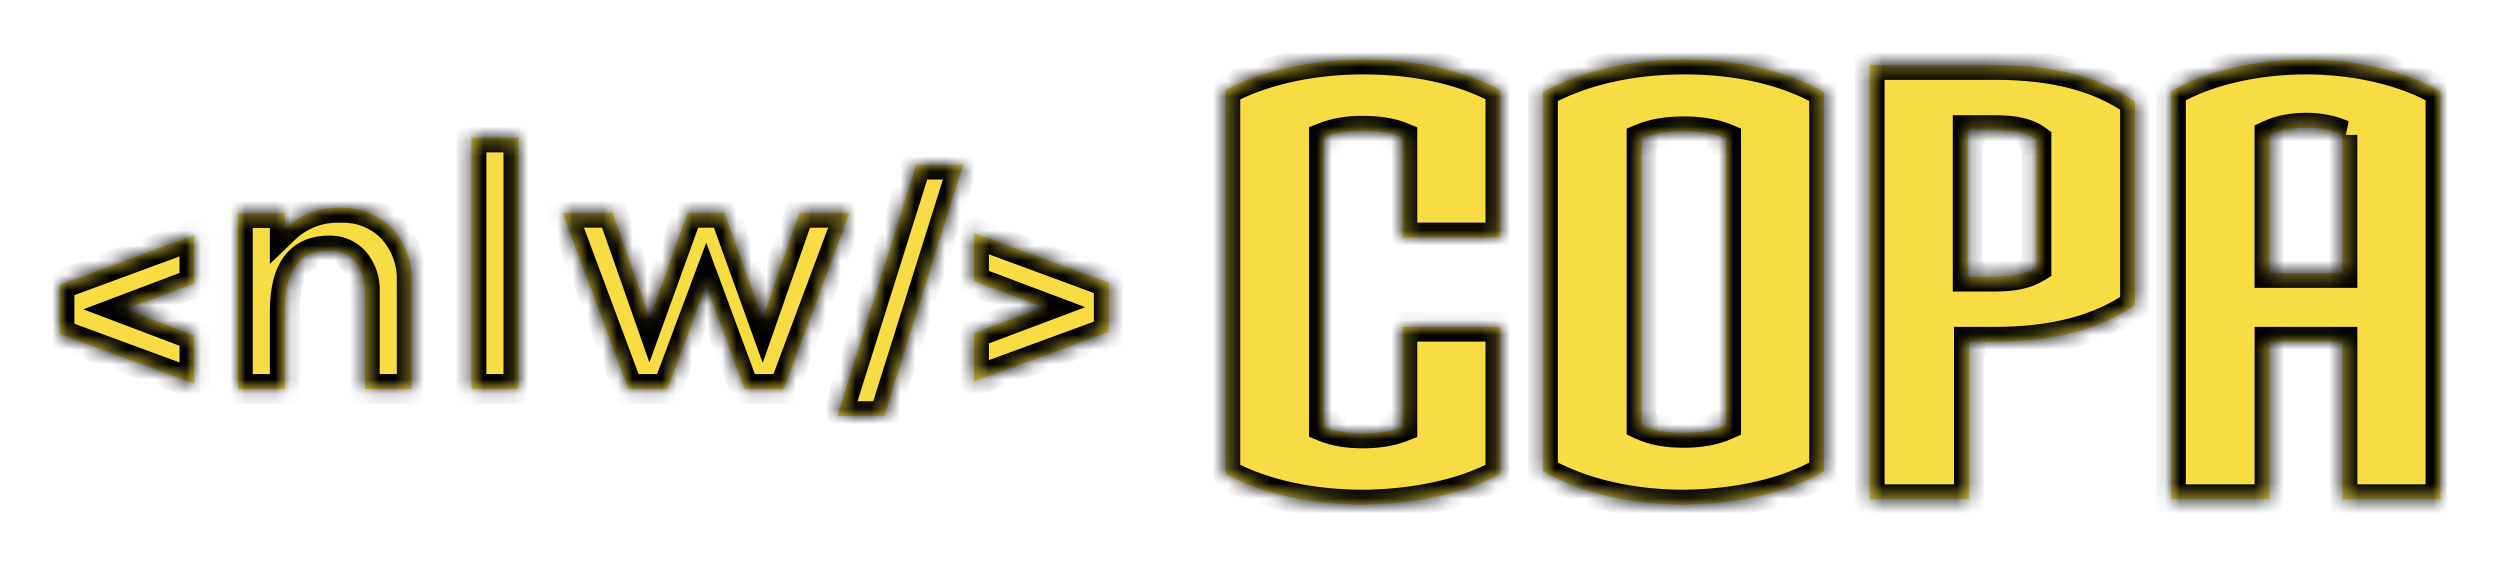 <svg width="168" height="38" viewBox="0 0 168 38" fill="none" xmlns="http://www.w3.org/2000/svg">
<g filter="url(#filter0_d_571_51)">
<mask id="path-1-inside-1_571_51" fill="white">
<path fill-rule="evenodd" clip-rule="evenodd" d="M82.344 27.842C85.003 29.303 88.396 29.91 91.626 29.91V29.913C94.856 29.872 98.249 29.265 100.825 27.846V17.956H94.241V24.683C93.424 25.006 92.526 25.127 91.584 25.127C90.642 25.127 89.742 25.006 88.967 24.683V5.227C89.784 4.903 90.646 4.783 91.584 4.783C92.523 4.783 93.465 4.903 94.241 5.227V11.957H100.825V2.067C98.211 0.607 94.898 0 91.626 0C88.355 0 84.961 0.648 82.344 2.067V27.842ZM103.687 27.68C106.346 29.179 109.698 29.91 113.175 29.91C116.609 29.869 120.003 29.179 122.579 27.68V2.188C119.961 0.689 116.69 0 113.175 0C109.66 0 106.305 0.73 103.687 2.188V27.68ZM113.136 4.824C114.28 4.824 115.222 4.986 115.997 5.31V24.562C115.18 24.927 114.242 25.089 113.136 25.089C112.031 25.089 111.089 24.927 110.313 24.562V5.31C111.092 4.986 111.992 4.824 113.136 4.824ZM134.069 18.966H132.31V29.545H125.645V0.365H134.069C138.078 0.365 141.103 1.175 143.474 2.836V16.495C141.144 18.118 138.075 18.966 134.069 18.966ZM136.851 5.389C136.239 4.945 135.418 4.742 134.028 4.742H132.227V14.59H134.028C135.377 14.59 136.194 14.386 136.851 13.983V5.389ZM157.415 18.966V29.545H164V2.147C161.587 0.73 158.236 0 154.964 0C151.693 0 148.299 0.727 145.887 2.147V29.545H152.51V18.966H157.415ZM154.961 4.58C155.861 4.58 156.72 4.742 157.415 5.065H157.412V14.345H152.506V5.065C153.202 4.742 154.061 4.58 154.961 4.58ZM31.684 22.139V5.24H34.836V22.139H31.684ZM65.454 18.387V21.63V21.634L74.487 18.319H74.508V14.986H74.487L65.454 11.654V14.897L70.088 16.642L65.454 18.387ZM56.263 23.964L61.574 7.065H64.726L59.416 23.964H56.263ZM13.062 11.798V15.037L8.424 16.786L13.062 18.544V21.791L4.017 18.459H4V15.131H4.017L13.062 11.798ZM26.352 11.353C27.252 12.329 27.723 13.62 27.667 14.94V22.139H24.515V15.602C24.553 14.872 24.318 14.159 23.855 13.59C23.418 13.085 22.772 12.805 22.099 12.834C20.125 12.834 19.136 14.193 19.136 16.905V22.139H15.983V10.321H19.136V11.387C20.138 10.423 21.495 9.909 22.892 9.969C24.194 9.914 25.453 10.419 26.352 11.353ZM52.661 22.139H50.032L47.454 15.177L44.85 22.139H42.22L37.8 10.3H41.171L43.655 17.38L46.216 10.3H48.678L51.24 17.402L53.724 10.3H57.094L52.67 22.139H52.661Z"/>
</mask>
<path fill-rule="evenodd" clip-rule="evenodd" d="M82.344 27.842C85.003 29.303 88.396 29.91 91.626 29.91V29.913C94.856 29.872 98.249 29.265 100.825 27.846V17.956H94.241V24.683C93.424 25.006 92.526 25.127 91.584 25.127C90.642 25.127 89.742 25.006 88.967 24.683V5.227C89.784 4.903 90.646 4.783 91.584 4.783C92.523 4.783 93.465 4.903 94.241 5.227V11.957H100.825V2.067C98.211 0.607 94.898 0 91.626 0C88.355 0 84.961 0.648 82.344 2.067V27.842ZM103.687 27.68C106.346 29.179 109.698 29.91 113.175 29.91C116.609 29.869 120.003 29.179 122.579 27.68V2.188C119.961 0.689 116.69 0 113.175 0C109.66 0 106.305 0.73 103.687 2.188V27.68ZM113.136 4.824C114.28 4.824 115.222 4.986 115.997 5.31V24.562C115.18 24.927 114.242 25.089 113.136 25.089C112.031 25.089 111.089 24.927 110.313 24.562V5.31C111.092 4.986 111.992 4.824 113.136 4.824ZM134.069 18.966H132.31V29.545H125.645V0.365H134.069C138.078 0.365 141.103 1.175 143.474 2.836V16.495C141.144 18.118 138.075 18.966 134.069 18.966ZM136.851 5.389C136.239 4.945 135.418 4.742 134.028 4.742H132.227V14.59H134.028C135.377 14.59 136.194 14.386 136.851 13.983V5.389ZM157.415 18.966V29.545H164V2.147C161.587 0.73 158.236 0 154.964 0C151.693 0 148.299 0.727 145.887 2.147V29.545H152.51V18.966H157.415ZM154.961 4.58C155.861 4.58 156.72 4.742 157.415 5.065H157.412V14.345H152.506V5.065C153.202 4.742 154.061 4.58 154.961 4.58ZM31.684 22.139V5.24H34.836V22.139H31.684ZM65.454 18.387V21.63V21.634L74.487 18.319H74.508V14.986H74.487L65.454 11.654V14.897L70.088 16.642L65.454 18.387ZM56.263 23.964L61.574 7.065H64.726L59.416 23.964H56.263ZM13.062 11.798V15.037L8.424 16.786L13.062 18.544V21.791L4.017 18.459H4V15.131H4.017L13.062 11.798ZM26.352 11.353C27.252 12.329 27.723 13.62 27.667 14.94V22.139H24.515V15.602C24.553 14.872 24.318 14.159 23.855 13.59C23.418 13.085 22.772 12.805 22.099 12.834C20.125 12.834 19.136 14.193 19.136 16.905V22.139H15.983V10.321H19.136V11.387C20.138 10.423 21.495 9.909 22.892 9.969C24.194 9.914 25.453 10.419 26.352 11.353ZM52.661 22.139H50.032L47.454 15.177L44.85 22.139H42.22L37.8 10.3H41.171L43.655 17.38L46.216 10.3H48.678L51.24 17.402L53.724 10.3H57.094L52.67 22.139H52.661Z" fill="#F7DD43"/>
<path d="M91.626 29.91H92.626V28.91H91.626V29.91ZM82.344 27.842H81.344V28.434L81.862 28.719L82.344 27.842ZM91.626 29.913H90.626V30.926L91.639 30.913L91.626 29.913ZM100.825 27.846L101.308 28.721L101.825 28.436V27.846H100.825ZM100.825 17.956H101.825V16.956H100.825V17.956ZM94.241 17.956V16.956H93.241V17.956H94.241ZM94.241 24.683L94.609 25.612L95.241 25.362V24.683H94.241ZM88.967 24.683H87.967V25.349L88.581 25.605L88.967 24.683ZM88.967 5.227L88.598 4.298L87.967 4.548V5.227H88.967ZM94.241 5.227H95.241V4.561L94.626 4.305L94.241 5.227ZM94.241 11.957H93.241V12.957H94.241V11.957ZM100.825 11.957V12.957H101.825V11.957H100.825ZM100.825 2.067H101.825V1.481L101.313 1.194L100.825 2.067ZM82.344 2.067L81.867 1.188L81.344 1.472V2.067H82.344ZM113.175 29.91L113.175 30.91L113.187 30.91L113.175 29.91ZM103.687 27.68H102.687V28.265L103.196 28.552L103.687 27.68ZM122.579 27.68L123.082 28.545L123.579 28.256V27.68H122.579ZM122.579 2.188H123.579V1.608L123.076 1.32L122.579 2.188ZM103.687 2.188L103.2 1.314L102.687 1.6V2.188H103.687ZM115.997 5.31H116.997V4.644L116.383 4.387L115.997 5.31ZM115.997 24.562L116.406 25.475L116.997 25.21V24.562H115.997ZM110.313 24.562H109.313V25.196L109.887 25.466L110.313 24.562ZM110.313 5.31L109.929 4.387L109.313 4.643V5.31H110.313ZM132.31 18.966V17.966H131.31V18.966H132.31ZM132.31 29.545V30.545H133.31V29.545H132.31ZM125.645 29.545H124.645V30.545H125.645V29.545ZM125.645 0.365V-0.635H124.645V0.365H125.645ZM143.474 2.836H144.474V2.316L144.047 2.017L143.474 2.836ZM143.474 16.495L144.045 17.316L144.474 17.017V16.495H143.474ZM136.851 5.389H137.851V4.88L137.438 4.58L136.851 5.389ZM132.227 4.742V3.741H131.227V4.742H132.227ZM132.227 14.59H131.227V15.59H132.227V14.59ZM136.851 13.983L137.374 14.835L137.851 14.543V13.983H136.851ZM157.415 29.545H156.415V30.545H157.415V29.545ZM157.415 18.966H158.415V17.966H157.415V18.966ZM164 29.545V30.545H165V29.545H164ZM164 2.147H165V1.574L164.506 1.284L164 2.147ZM145.887 2.147L145.379 1.285L144.887 1.575V2.147H145.887ZM145.887 29.545H144.887V30.545H145.887V29.545ZM152.51 29.545V30.545H153.51V29.545H152.51ZM152.51 18.966V17.966H151.51V18.966H152.51ZM157.415 5.065V6.065L157.838 4.159L157.415 5.065ZM157.412 5.065V4.065H156.412V5.065H157.412ZM157.412 14.345V15.345H158.412V14.345H157.412ZM152.506 14.345H151.506V15.345H152.506V14.345ZM152.506 5.065L152.084 4.159L151.506 4.428V5.065H152.506ZM31.684 5.24V4.24H30.684V5.24H31.684ZM31.684 22.139H30.684V23.139H31.684V22.139ZM34.836 5.24H35.836V4.24H34.836V5.24ZM34.836 22.139V23.139H35.836V22.139H34.836ZM65.454 18.387L65.102 17.451L64.454 17.694V18.387H65.454ZM65.454 21.634H64.454V23.066L65.799 22.573L65.454 21.634ZM74.487 18.319V17.319H74.309L74.142 17.38L74.487 18.319ZM74.508 18.319V19.319H75.508V18.319H74.508ZM74.508 14.986H75.508V13.986H74.508V14.986ZM74.487 14.986L74.141 15.925L74.308 15.986H74.487V14.986ZM65.454 11.654L65.8 10.716L64.454 10.219V11.654H65.454ZM65.454 14.897H64.454V15.589L65.102 15.833L65.454 14.897ZM70.088 16.642L70.441 17.578L72.927 16.642L70.441 15.706L70.088 16.642ZM61.574 7.065V6.065H60.84L60.62 6.766L61.574 7.065ZM56.263 23.964L55.309 23.664L54.901 24.964H56.263V23.964ZM64.726 7.065L65.68 7.365L66.089 6.065H64.726V7.065ZM59.416 23.964V24.964H60.15L60.37 24.264L59.416 23.964ZM13.062 15.037L13.415 15.973L14.062 15.729V15.037H13.062ZM13.062 11.798H14.062V10.364L12.717 10.86L13.062 11.798ZM8.424 16.786L8.071 15.851L5.596 16.784L8.07 17.721L8.424 16.786ZM13.062 18.544H14.062V17.853L13.417 17.608L13.062 18.544ZM13.062 21.791L12.717 22.729L14.062 23.225V21.791H13.062ZM4.017 18.459L4.363 17.52L4.195 17.459H4.017V18.459ZM4 18.459H3V19.459H4V18.459ZM4 15.131V14.131H3V15.131H4ZM4.017 15.131V16.131H4.195L4.363 16.069L4.017 15.131ZM27.667 14.94L26.668 14.898L26.667 14.918V14.94H27.667ZM26.352 11.353L27.088 10.675L27.08 10.667L27.072 10.659L26.352 11.353ZM27.667 22.139V23.139H28.667V22.139H27.667ZM24.515 22.139H23.515V23.139H24.515V22.139ZM24.515 15.602L23.516 15.549L23.515 15.575V15.602H24.515ZM23.855 13.59L24.631 12.959L24.622 12.947L24.612 12.936L23.855 13.59ZM22.099 12.834V13.834H22.121L22.143 13.833L22.099 12.834ZM19.136 22.139V23.139H20.136V22.139H19.136ZM15.983 22.139H14.983V23.139H15.983V22.139ZM15.983 10.321V9.321H14.983V10.321H15.983ZM19.136 10.321H20.136V9.321H19.136V10.321ZM19.136 11.387H18.136V13.735L19.829 12.107L19.136 11.387ZM22.892 9.969L22.849 10.968L22.892 10.97L22.934 10.968L22.892 9.969ZM50.032 22.139L49.094 22.486L49.336 23.139H50.032V22.139ZM47.454 15.177L48.391 14.83L47.458 12.311L46.517 14.827L47.454 15.177ZM44.85 22.139V23.139H45.543L45.786 22.489L44.85 22.139ZM42.22 22.139L41.283 22.489L41.526 23.139H42.22V22.139ZM37.8 10.3V9.3H36.359L36.863 10.65L37.8 10.3ZM41.171 10.3L42.114 9.969L41.88 9.3H41.171V10.3ZM43.655 17.38L42.711 17.712L43.64 20.36L44.595 17.721L43.655 17.38ZM46.216 10.3V9.3H45.514L45.275 9.96L46.216 10.3ZM48.678 10.3L49.619 9.961L49.381 9.3H48.678V10.3ZM51.24 17.402L50.299 17.741L51.254 20.389L52.184 17.732L51.24 17.402ZM53.724 10.3V9.3H53.014L52.78 9.97L53.724 10.3ZM57.094 10.3L58.031 10.65L58.535 9.3H57.094V10.3ZM52.67 22.139V23.139H53.364L53.607 22.489L52.67 22.139ZM91.626 28.91C88.5 28.91 85.289 28.32 82.825 26.966L81.862 28.719C84.717 30.287 88.292 30.91 91.626 30.91V28.91ZM92.626 29.913V29.91H90.626V29.913H92.626ZM100.343 26.97C97.964 28.281 94.753 28.873 91.613 28.913L91.639 30.913C94.959 30.87 98.535 30.25 101.308 28.721L100.343 26.97ZM99.826 17.956V27.846H101.825V17.956H99.826ZM94.241 18.956H100.825V16.956H94.241V18.956ZM95.241 24.683V17.956H93.241V24.683H95.241ZM91.584 26.127C92.607 26.127 93.639 25.997 94.609 25.612L93.872 23.753C93.208 24.016 92.446 24.127 91.584 24.127V26.127ZM88.581 25.605C89.522 25.998 90.567 26.127 91.584 26.127V24.127C90.717 24.127 89.962 24.014 89.352 23.76L88.581 25.605ZM87.967 5.227V24.683H89.967V5.227H87.967ZM91.584 3.783C90.56 3.783 89.565 3.915 88.598 4.298L89.335 6.157C90.002 5.892 90.731 5.783 91.584 5.783V3.783ZM94.626 4.305C93.681 3.91 92.593 3.783 91.584 3.783V5.783C92.454 5.783 93.249 5.897 93.855 6.15L94.626 4.305ZM95.241 11.957V5.227H93.241V11.957H95.241ZM100.825 10.957H94.241V12.957H100.825V10.957ZM99.826 2.067V11.957H101.825V2.067H99.826ZM91.626 1C94.793 1 97.921 1.59 100.338 2.94L101.313 1.194C98.501 -0.377 95.002 -1 91.626 -1V1ZM82.82 2.947C85.25 1.629 88.466 1 91.626 1V-1C88.243 -1 84.673 -0.333 81.867 1.188L82.82 2.947ZM83.344 27.842V2.067H81.344V27.842H83.344ZM113.175 28.91C109.826 28.91 106.653 28.205 104.178 26.809L103.196 28.552C106.039 30.154 109.57 30.91 113.175 30.91V28.91ZM122.076 26.816C119.698 28.2 116.493 28.87 113.163 28.91L113.187 30.91C116.726 30.867 120.307 30.159 123.082 28.545L122.076 26.816ZM121.579 2.188V27.68H123.579V2.188H121.579ZM113.175 1C116.57 1 119.657 1.667 122.082 3.056L123.076 1.32C120.266 -0.289 116.81 -1 113.175 -1V1ZM104.173 3.062C106.608 1.706 109.785 1 113.175 1V-1C109.534 -1 106.002 -0.245 103.2 1.314L104.173 3.062ZM104.687 27.68V2.188H102.687V27.68H104.687ZM116.383 4.387C115.452 3.998 114.37 3.824 113.136 3.824V5.824C114.19 5.824 114.993 5.974 115.612 6.233L116.383 4.387ZM116.997 24.562V5.31H114.997V24.562H116.997ZM113.136 26.089C114.337 26.089 115.425 25.913 116.406 25.475L115.589 23.649C114.936 23.941 114.146 24.089 113.136 24.089V26.089ZM109.887 25.466C110.84 25.915 111.941 26.089 113.136 26.089V24.089C112.12 24.089 111.337 23.939 110.739 23.657L109.887 25.466ZM109.313 5.31V24.562H111.313V5.31H109.313ZM113.136 3.824C111.896 3.824 110.859 4 109.929 4.387L110.697 6.233C111.325 5.972 112.088 5.824 113.136 5.824V3.824ZM132.31 19.966H134.069V17.966H132.31V19.966ZM133.31 29.545V18.966H131.31V29.545H133.31ZM125.645 30.545H132.31V28.545H125.645V30.545ZM124.645 0.365V29.545H126.645V0.365H124.645ZM134.069 -0.635H125.645V1.365H134.069V-0.635ZM144.047 2.017C141.458 0.203 138.212 -0.635 134.069 -0.635V1.365C137.944 1.365 140.747 2.147 142.9 3.655L144.047 2.017ZM144.474 16.495V2.836H142.474V16.495H144.474ZM134.069 19.966C138.213 19.966 141.501 19.088 144.045 17.316L142.902 15.675C140.787 17.148 137.936 17.966 134.069 17.966V19.966ZM134.028 5.742C135.341 5.742 135.905 5.938 136.263 6.198L137.438 4.58C136.572 3.951 135.496 3.741 134.028 3.741V5.742ZM132.227 5.742H134.028V3.741H132.227V5.742ZM133.227 14.59V4.742H131.227V14.59H133.227ZM134.028 13.59H132.227V15.59H134.028V13.59ZM136.327 13.131C135.888 13.401 135.278 13.59 134.028 13.59V15.59C135.475 15.59 136.5 15.372 137.374 14.835L136.327 13.131ZM135.851 5.389V13.983H137.851V5.389H135.851ZM158.415 29.545V18.966H156.415V29.545H158.415ZM164 28.545H157.415V30.545H164V28.545ZM163 2.147V29.545H165V2.147H163ZM154.964 1C158.113 1 161.276 1.707 163.494 3.009L164.506 1.284C161.899 -0.246 158.359 -1 154.964 -1V1ZM146.394 3.009C148.609 1.705 151.813 1 154.964 1V-1C151.573 -1 147.989 -0.251 145.379 1.285L146.394 3.009ZM146.887 29.545V2.147H144.887V29.545H146.887ZM152.51 28.545H145.887V30.545H152.51V28.545ZM151.51 18.966V29.545H153.51V18.966H151.51ZM157.415 17.966H152.51V19.966H157.415V17.966ZM157.838 4.159C156.981 3.76 155.971 3.58 154.961 3.58V5.58C155.751 5.58 156.459 5.723 156.993 5.972L157.838 4.159ZM157.412 6.065H157.415V4.065H157.412V6.065ZM158.412 14.345V5.065H156.412V14.345H158.412ZM152.506 15.345H157.412V13.345H152.506V15.345ZM151.506 5.065V14.345H153.506V5.065H151.506ZM154.961 3.58C153.951 3.58 152.941 3.76 152.084 4.159L152.929 5.972C153.463 5.723 154.171 5.58 154.961 5.58V3.58ZM30.684 5.24V22.139H32.684V5.24H30.684ZM34.836 4.24H31.684V6.24H34.836V4.24ZM35.836 22.139V5.24H33.836V22.139H35.836ZM31.684 23.139H34.836V21.139H31.684V23.139ZM66.454 21.63V18.387H64.454V21.63H66.454ZM66.454 21.634V21.63H64.454V21.634H66.454ZM74.142 17.38L65.11 20.695L65.799 22.573L74.831 19.257L74.142 17.38ZM74.508 17.319H74.487V19.319H74.508V17.319ZM73.508 14.986V18.319H75.508V14.986H73.508ZM74.487 15.986H74.508V13.986H74.487V15.986ZM65.108 12.592L74.141 15.925L74.833 14.048L65.8 10.716L65.108 12.592ZM66.454 14.897V11.654H64.454V14.897H66.454ZM70.441 15.706L65.807 13.961L65.102 15.833L69.736 17.578L70.441 15.706ZM65.807 19.322L70.441 17.578L69.736 15.706L65.102 17.451L65.807 19.322ZM60.62 6.766L55.309 23.664L57.217 24.264L62.528 7.365L60.62 6.766ZM64.726 6.065H61.574V8.065H64.726V6.065ZM60.37 24.264L65.68 7.365L63.772 6.766L58.462 23.664L60.37 24.264ZM56.263 24.964H59.416V22.964H56.263V24.964ZM14.062 15.037V11.798H12.062V15.037H14.062ZM8.777 17.722L13.415 15.973L12.71 14.102L8.071 15.851L8.777 17.722ZM13.417 17.608L8.778 15.851L8.07 17.721L12.708 19.479L13.417 17.608ZM14.062 21.791V18.544H12.062V21.791H14.062ZM3.671 19.397L12.717 22.729L13.408 20.852L4.363 17.52L3.671 19.397ZM4 19.459H4.017V17.459H4V19.459ZM3 15.131V18.459H5V15.131H3ZM4.017 14.131H4V16.131H4.017V14.131ZM12.717 10.86L3.671 14.192L4.363 16.069L13.408 12.737L12.717 10.86ZM28.666 14.982C28.733 13.396 28.167 11.847 27.088 10.675L25.617 12.03C26.336 12.811 26.712 13.842 26.668 14.898L28.666 14.982ZM28.667 22.139V14.94H26.667V22.139H28.667ZM24.515 23.139H27.667V21.139H24.515V23.139ZM23.515 15.602V22.139H25.515V15.602H23.515ZM23.079 14.221C23.388 14.6 23.541 15.07 23.516 15.549L25.513 15.655C25.565 14.673 25.248 13.717 24.631 12.959L23.079 14.221ZM22.143 13.833C22.51 13.817 22.862 13.97 23.099 14.244L24.612 12.936C23.975 12.199 23.033 11.792 22.055 11.835L22.143 13.833ZM20.136 16.905C20.136 15.641 20.371 14.872 20.685 14.441C20.957 14.069 21.368 13.834 22.099 13.834V11.834C20.856 11.834 19.786 12.279 19.069 13.264C18.394 14.19 18.136 15.457 18.136 16.905H20.136ZM20.136 22.139V16.905H18.136V22.139H20.136ZM15.983 23.139H19.136V21.139H15.983V23.139ZM14.983 10.321V22.139H16.983V10.321H14.983ZM19.136 9.321H15.983V11.321H19.136V9.321ZM20.136 11.387V10.321H18.136V11.387H20.136ZM22.934 8.97C21.266 8.899 19.642 9.512 18.442 10.666L19.829 12.107C20.633 11.334 21.725 10.92 22.849 10.968L22.934 8.97ZM27.072 10.659C25.974 9.519 24.437 8.902 22.849 8.97L22.934 10.968C23.95 10.925 24.931 11.319 25.632 12.046L27.072 10.659ZM50.032 23.139H52.661V21.139H50.032V23.139ZM46.516 15.525L49.094 22.486L50.97 21.792L48.391 14.83L46.516 15.525ZM45.786 22.489L48.39 15.528L46.517 14.827L43.913 21.789L45.786 22.489ZM42.22 23.139H44.85V21.139H42.22V23.139ZM36.863 10.65L41.283 22.489L43.157 21.789L38.737 9.95L36.863 10.65ZM41.171 9.3H37.8V11.3H41.171V9.3ZM44.598 17.049L42.114 9.969L40.227 10.631L42.711 17.712L44.598 17.049ZM45.275 9.96L42.714 17.04L44.595 17.721L47.156 10.64L45.275 9.96ZM48.678 9.3H46.216V11.3H48.678V9.3ZM52.18 17.062L49.619 9.961L47.738 10.639L50.299 17.741L52.18 17.062ZM52.78 9.97L50.296 17.072L52.184 17.732L54.667 10.63L52.78 9.97ZM57.094 9.3H53.724V11.3H57.094V9.3ZM53.607 22.489L58.031 10.65L56.157 9.95L51.733 21.789L53.607 22.489ZM52.661 23.139H52.67V21.139H52.661V23.139Z" fill="black" mask="url(#path-1-inside-1_571_51)"/>
</g>
<defs>
<filter id="filter0_d_571_51" x="0" y="0" width="168" height="37.913" filterUnits="userSpaceOnUse" color-interpolation-filters="sRGB">
<feFlood flood-opacity="0" result="BackgroundImageFix"/>
<feColorMatrix in="SourceAlpha" type="matrix" values="0 0 0 0 0 0 0 0 0 0 0 0 0 0 0 0 0 0 127 0" result="hardAlpha"/>
<feOffset dy="4"/>
<feGaussianBlur stdDeviation="2"/>
<feComposite in2="hardAlpha" operator="out"/>
<feColorMatrix type="matrix" values="0 0 0 0 0 0 0 0 0 0 0 0 0 0 0 0 0 0 0.25 0"/>
<feBlend mode="normal" in2="BackgroundImageFix" result="effect1_dropShadow_571_51"/>
<feBlend mode="normal" in="SourceGraphic" in2="effect1_dropShadow_571_51" result="shape"/>
</filter>
</defs>
</svg>
